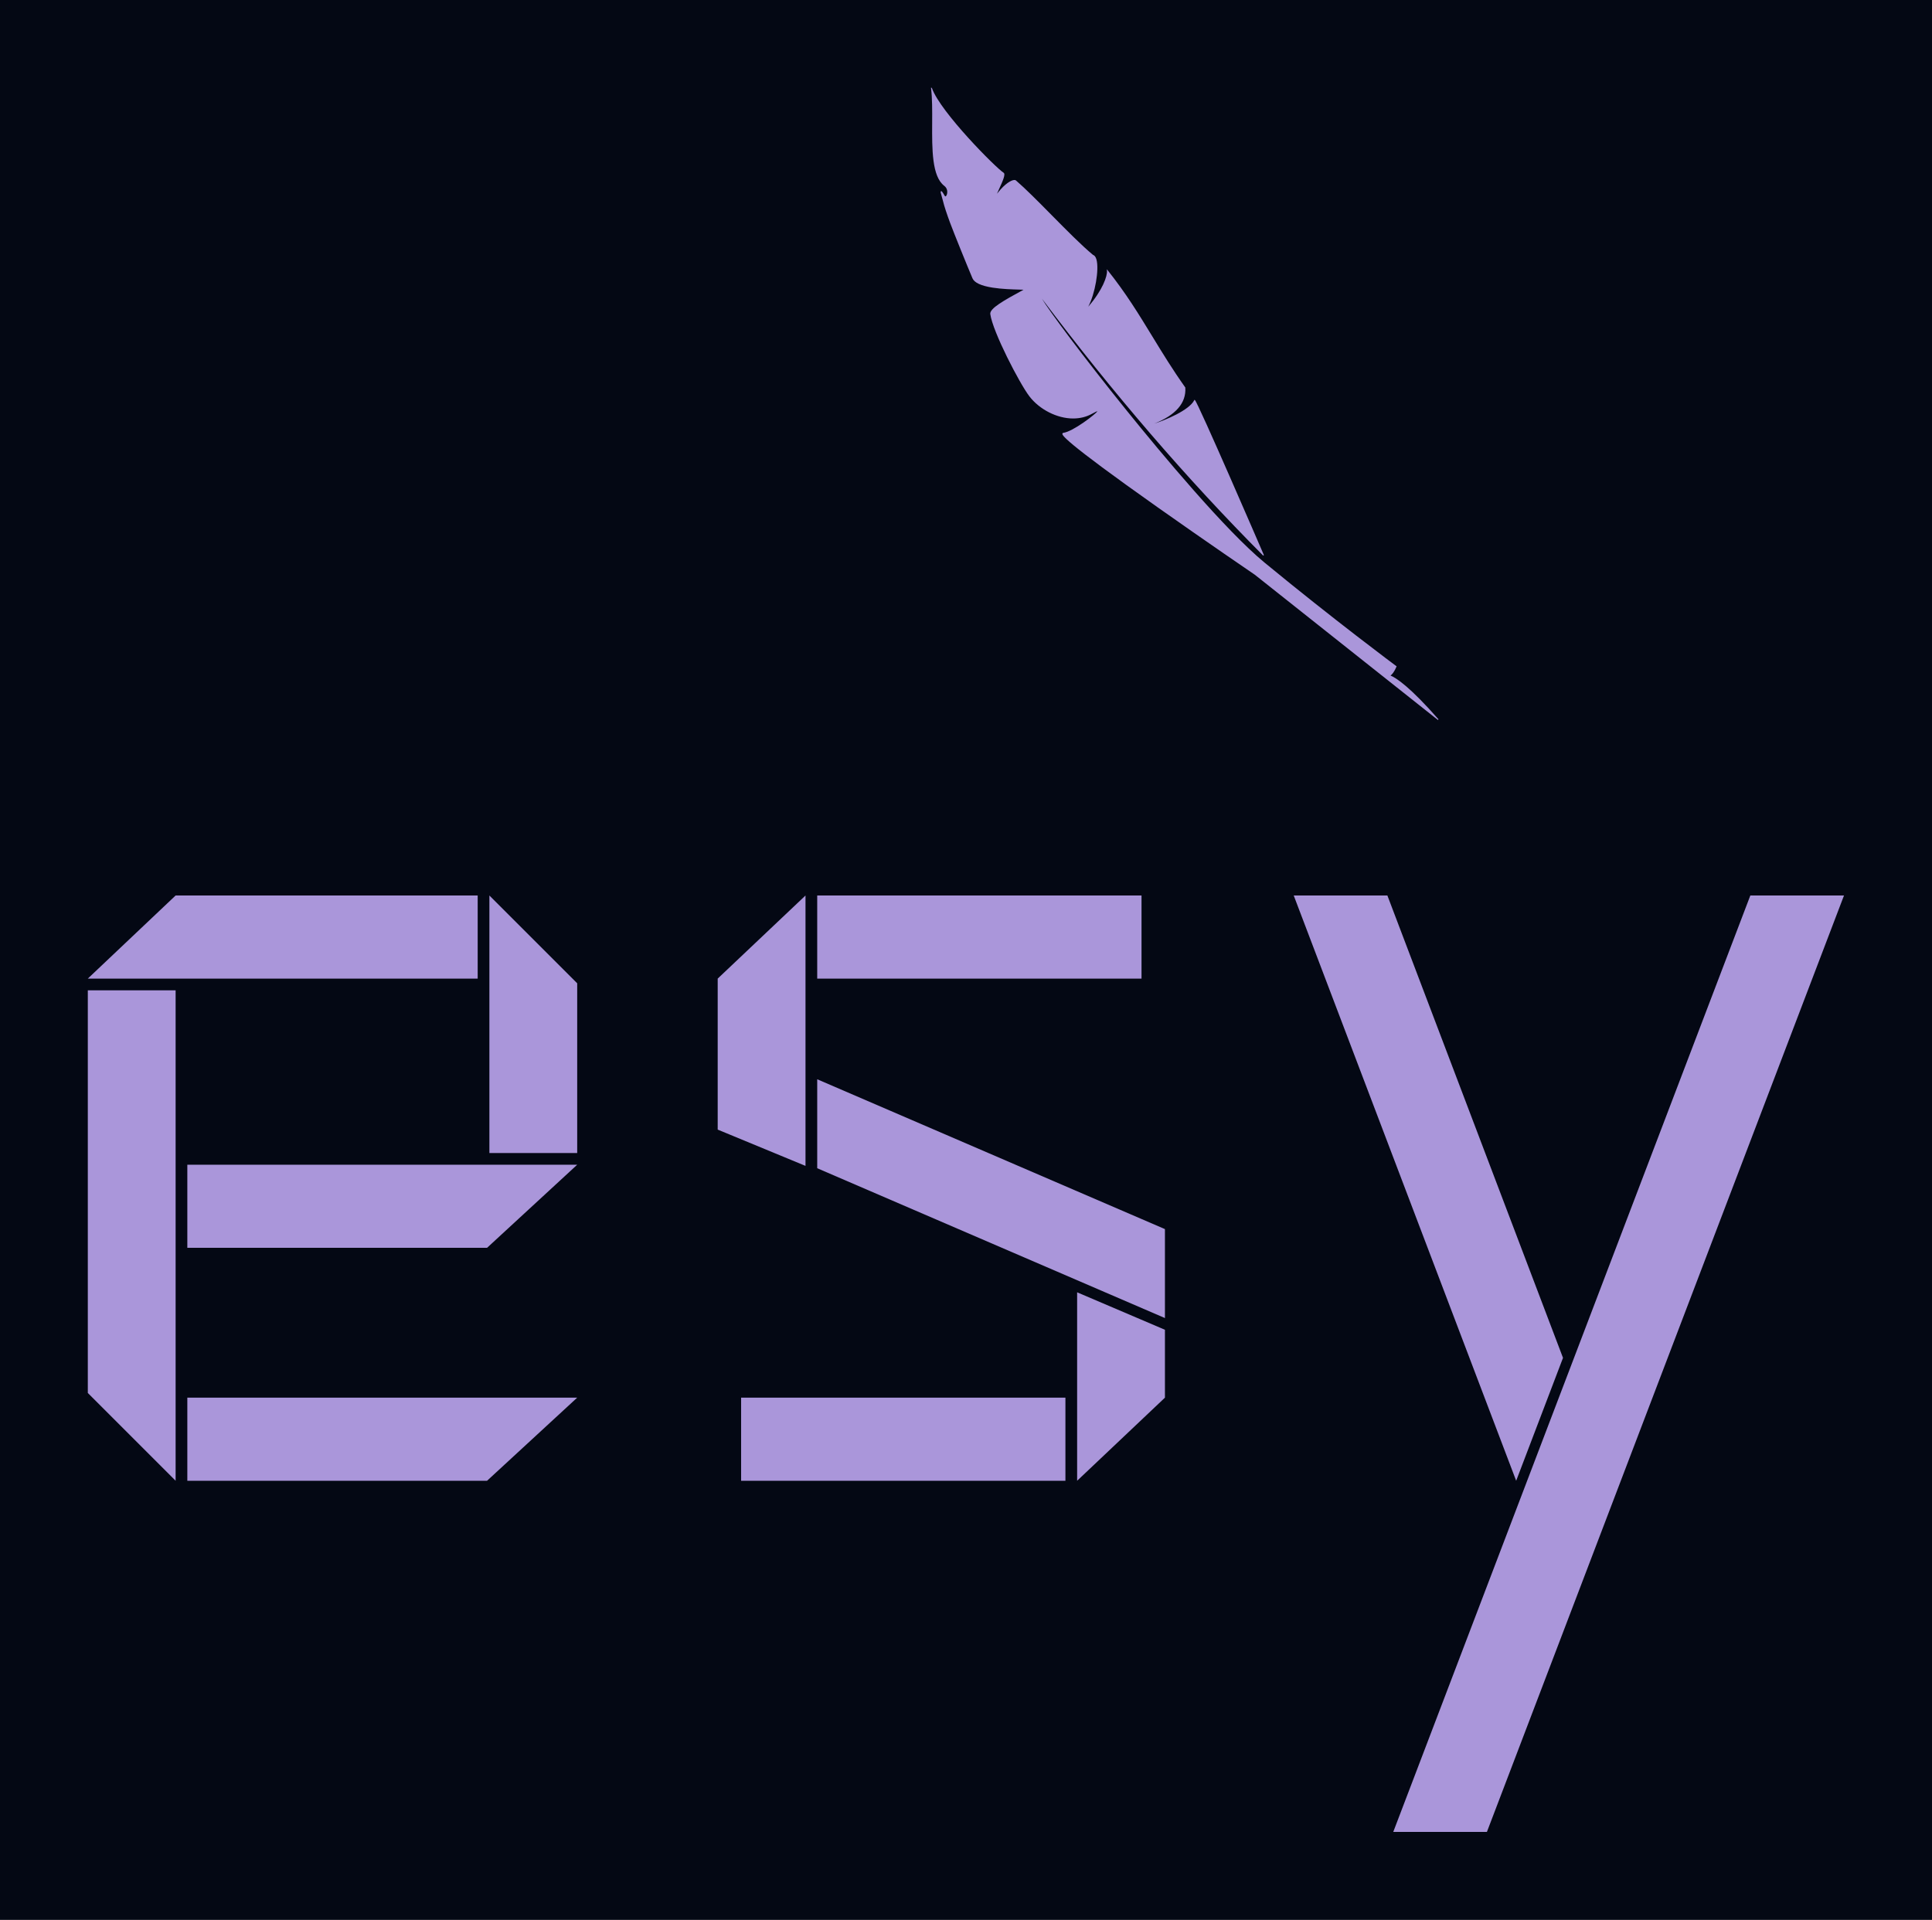 
        <svg xmlns="http://www.w3.org/2000/svg" xmlns:xlink="http://www.w3.org/1999/xlink" version="1.1" width="3300" 
        height="3280" viewBox="0 0 3300 3280">
			<rect fill="#040814" width="3300" height="3280"/>
			<g transform="scale(15) translate(10, 10)">
				<defs id="SvgjsDefs3470"></defs><g id="SvgjsG3471" featureKey="symbolFeature-0" transform="matrix(0.72,0,0,0.72,96,0)" fill="#aa96da"><path xmlns="http://www.w3.org/2000/svg" fill="#aa96da" d="M72.7,92.977c0.255-0.194,0.597-0.593,0.938-1.408l0.021-0.051l-0.044-0.032  c-0.099-0.073-9.96-7.412-20.834-16.371c-6.204-5.11-16.324-17.261-21.803-24.049c-7.062-8.749-12.359-15.912-13.421-17.718  c11.146,14.851,22.92,28.526,35,40.653l0.114-0.075C52.249,72.942,42.277,49.85,41.76,49.402l-0.067-0.058l-0.041,0.079  c-0.816,1.599-4.557,3.139-6.315,3.697c3.413-1.356,5.062-3.27,4.904-5.691l-0.001-0.02l-0.012-0.016  c-1.984-2.791-3.609-5.454-5.181-8.03c-2.162-3.543-4.204-6.89-7.072-10.48l-0.144-0.18l0.02,0.229  c0.072,0.851-0.691,3.074-2.967,5.697c1.096-2.034,1.748-5.888,1.307-7.458c-0.116-0.415-0.301-0.663-0.549-0.741  c-1.77-1.46-4.185-3.906-6.521-6.271c-2.125-2.153-4.133-4.186-5.662-5.5c-0.06-0.051-0.143-0.077-0.247-0.077  c-0.497,0-1.516,0.614-2.579,1.962c-0.077,0.098-0.134,0.167-0.176,0.215c0.067-0.171,0.195-0.447,0.319-0.717  c0.621-1.345,1.069-2.39,0.732-2.602C10.289,12.675,1.527,3.865,0.167,0.056L0.161,0L0,0.002l0.031,0.086  C0.226,1.693,0.215,3.581,0.204,5.58c-0.023,4.146-0.048,8.433,1.915,9.932c0.547,0.417,0.514,1.058,0.408,1.37  c-0.065,0.193-0.165,0.295-0.228,0.295c-0.045,0-0.083-0.049-0.106-0.09c-0.426-0.736-0.493-0.736-0.552-0.736l-0.05,0.008  L1.57,16.387c-0.058,0.078-0.013,0.271,0.187,0.945c0.065,0.22,0.132,0.448,0.172,0.62c0.178,0.749,0.569,1.945,1.13,3.459  c0.558,1.505,2.664,6.706,3.521,8.725c0.294,0.693,1.365,1.19,3.181,1.476c1.488,0.234,3.154,0.28,4.149,0.307  c0.301,0.008,0.575,0.016,0.742,0.026c-3.133,1.711-5.379,2.952-5.255,3.854c0.389,2.806,4.629,10.975,6.18,13.001  c1.608,2.101,4.387,3.511,6.916,3.511c1.107,0,2.124-0.256,3.021-0.76c0.534-0.3,0.751-0.379,0.843-0.398  c-0.289,0.454-3.846,3.215-5.405,3.43c-0.108,0.015-0.139,0.08-0.148,0.117c-0.051,0.217-0.205,0.875,15.11,11.697  c7.551,5.336,15.24,10.578,15.313,10.628L80.188,100l0.096-0.101C75.813,94.811,73.644,93.372,72.7,92.977z"></path></g><g id="SvgjsG3472" featureKey="nameFeature-0" transform="matrix(3.333,0,0,3.333,-6.667,25.333)" fill="#aa96da"><path d="M18.72 37.16 l-3.08 2.84 l-10.24 0 l0 -2.84 l13.32 0 z M2 22.84 l3 -2.84 l10.32 0 l0 2.84 l-13.32 0 z M5 23.24 l0 16.76 l-3 -3 l0 -13.76 l3 0 z M15.72 28.8 l0 -8.8 l3 3 l0 5.8 l-3 0 z M18.72 29.2 l-3.08 2.84 l-10.24 0 l0 -2.84 l13.32 0 z M38 20 l0 2.84 l-11.08 0 l0 -2.84 l11.08 0 z M26.52 20 l0 9.24 l-3 -1.24 l0 -5.16 z M24.32 40 l0 -2.84 l11.08 0 l0 2.84 l-11.08 0 z M35.8 40 l0 -6.44 l3 1.28 l0 2.32 z M38.8 31.4 l0 3.04 l-11.88 -5.12 l0 -3.04 z M49.8 52 l-3.2 0 l12.2 -32 l3.2 0 z M52.4 35.8 l-1.6 4.2 l-7.6 -20 l3.2 0 z"></path></g>
			</g>
		</svg>
	